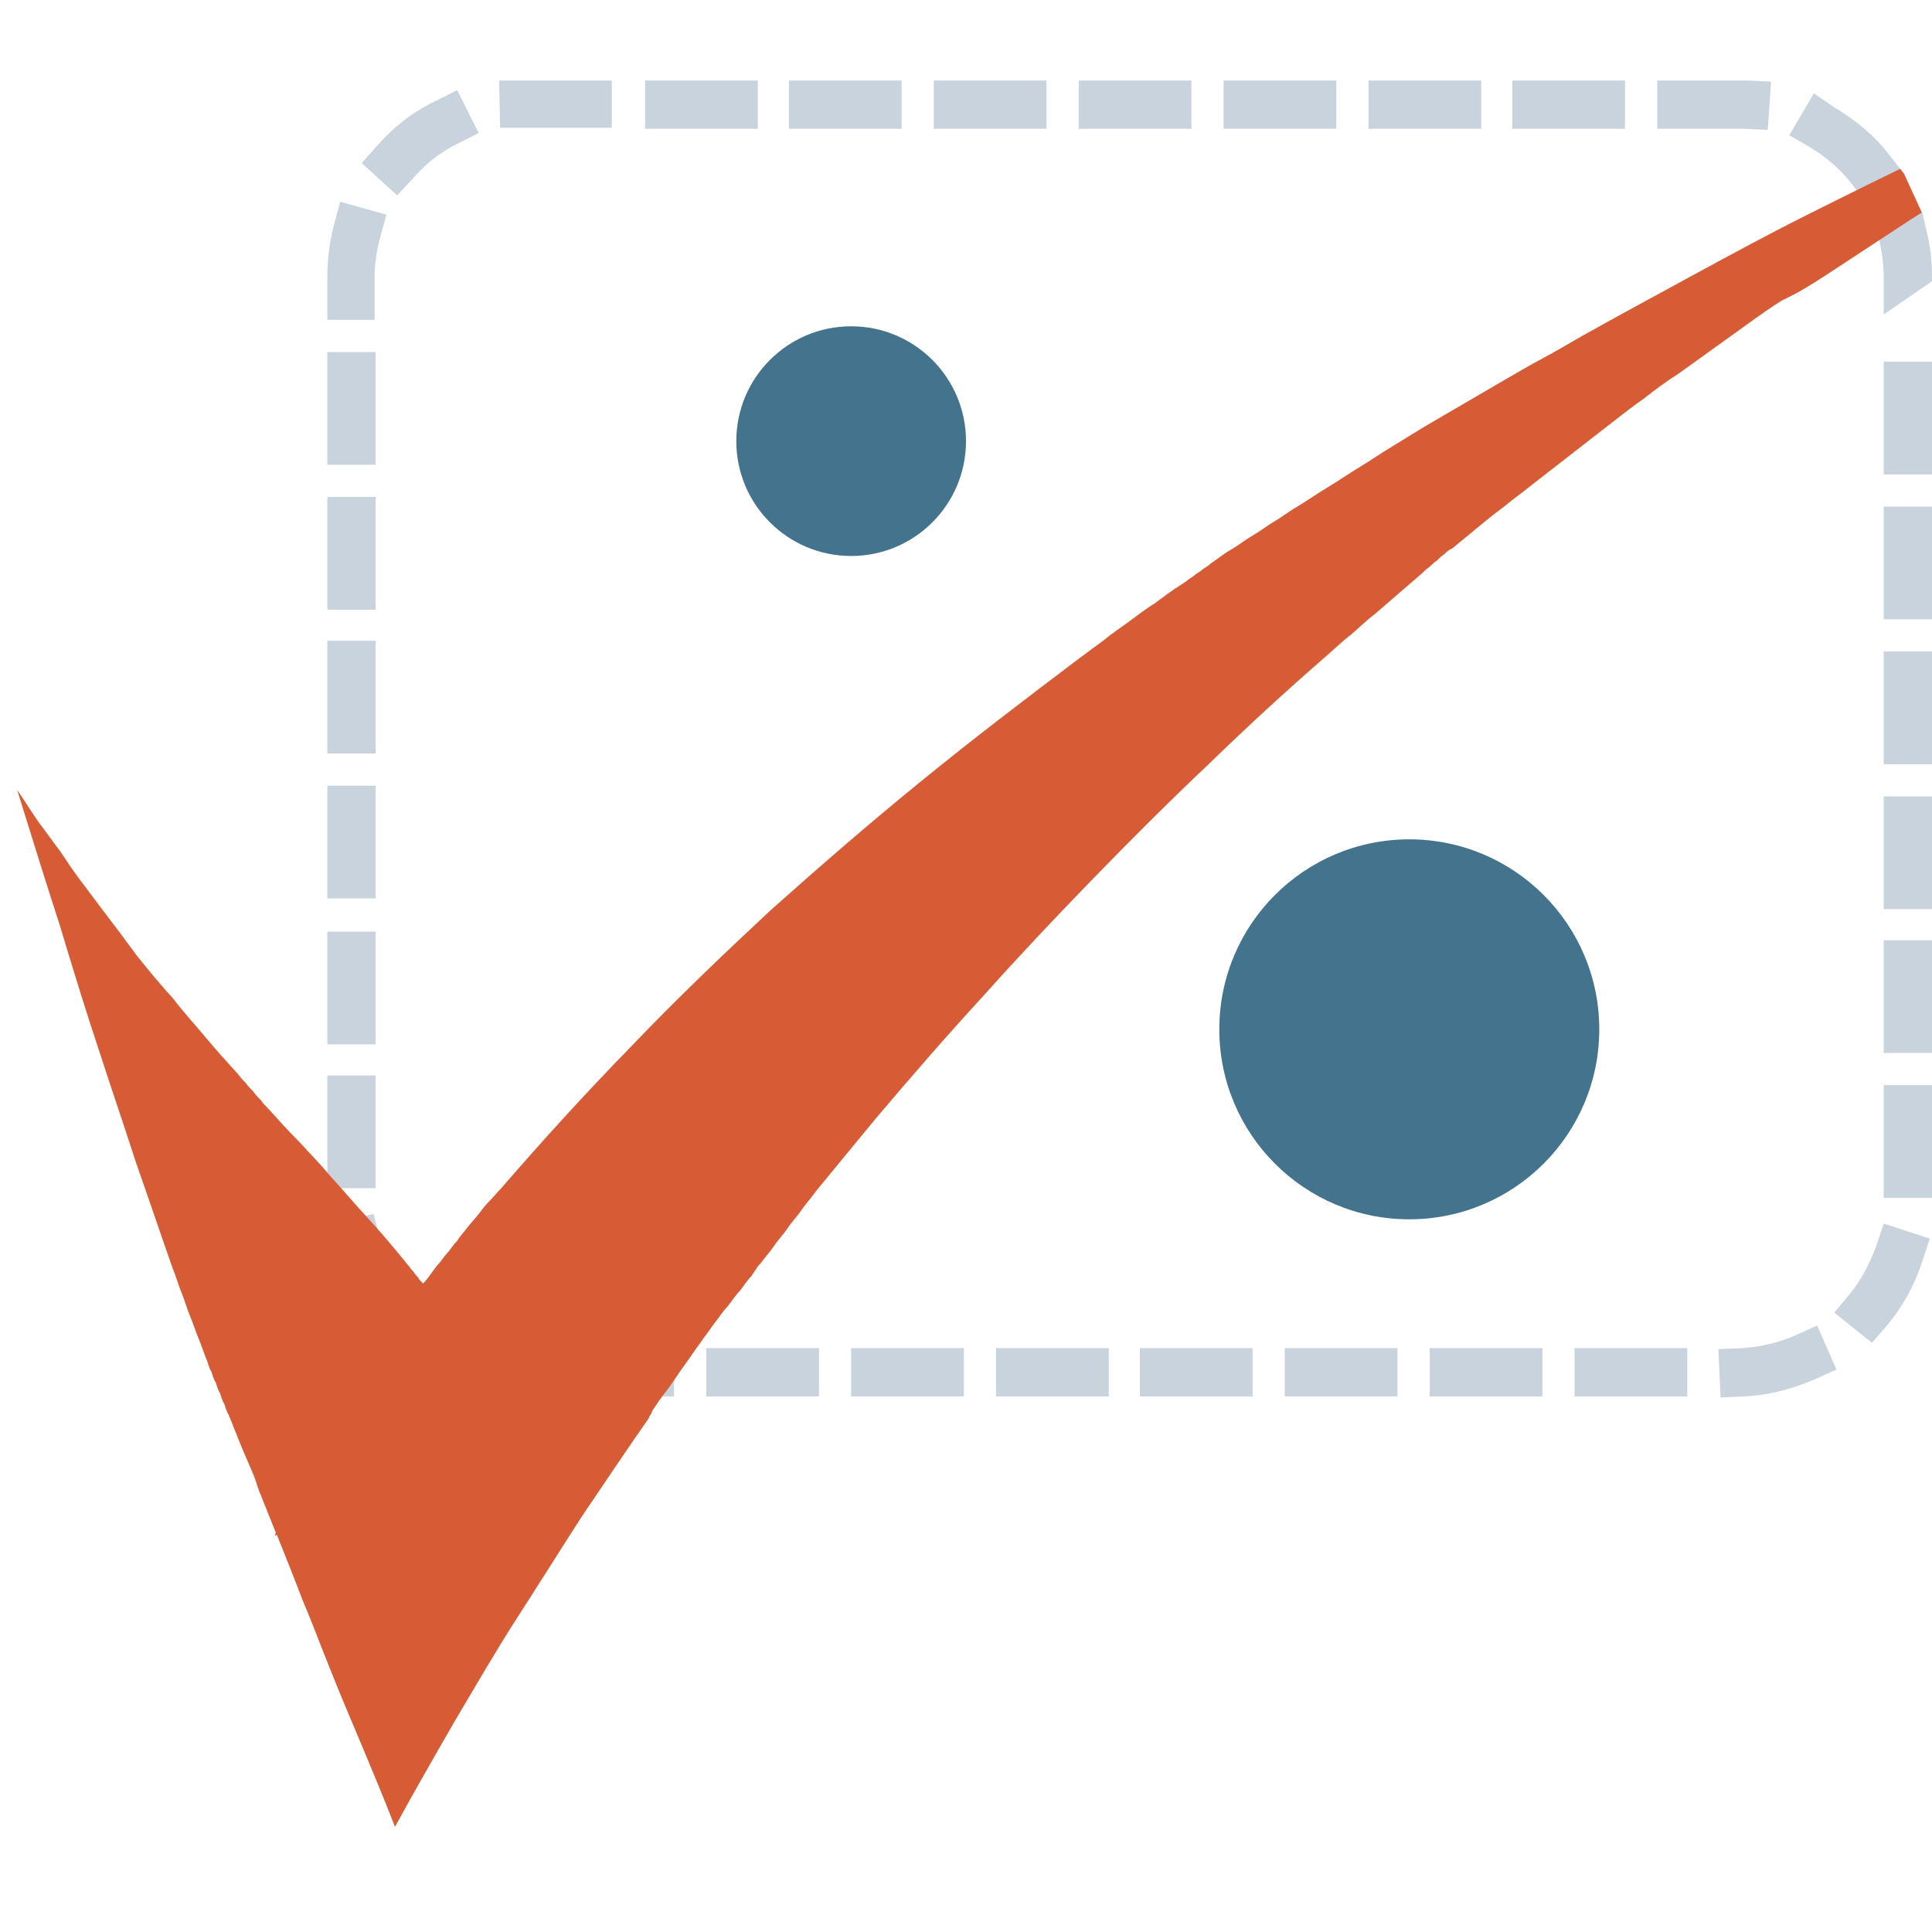 <?xml version="1.0" encoding="utf-8"?>
<!-- Generator: Adobe Illustrator 23.0.6, SVG Export Plug-In . SVG Version: 6.00 Build 0)  -->
<svg version="1.1" xmlns="http://www.w3.org/2000/svg" xmlns:xlink="http://www.w3.org/1999/xlink" x="0px" y="0px"
	 viewBox="0 0 18 18" style="enable-background:new 0 0 18 18;" xml:space="preserve">
<style type="text/css">
	.st0{fill:#C9D3DE;}
	.st1{fill:#44738D;}
	.st2{clip-path:url(#SVGID_2_);}
	.st3{fill:#D75C36;}
</style>
<g id="Layer_2">
	<path class="st0" d="M4.91,13.03L4.68,13c-0.23-0.02-0.45-0.09-0.65-0.2l-0.2-0.1l0.21-0.4l0.2,0.1c0.15,0.08,0.32,0.13,0.49,0.15
		l0.22,0.02L4.91,13.03z"/>
	<path class="st0" d="M16.03,13.02l-0.02-0.45l0.22-0.01c0.17-0.01,0.34-0.05,0.5-0.12l0.2-0.09l0.18,0.41l-0.2,0.09
		c-0.21,0.09-0.43,0.15-0.66,0.16L16.03,13.02z"/>
	<rect x="14.67" y="12.56" class="st0" width="1.05" height="0.45"/>
	<rect x="13.32" y="12.56" class="st0" width="1.05" height="0.45"/>
	<rect x="11.97" y="12.56" class="st0" width="1.05" height="0.45"/>
	<rect x="10.62" y="12.56" class="st0" width="1.05" height="0.45"/>
	<rect x="9.28" y="12.56" class="st0" width="1.05" height="0.45"/>
	<rect x="7.93" y="12.56" class="st0" width="1.05" height="0.45"/>
	<rect x="5.23" y="12.56" class="st0" width="1.05" height="0.45"/>
	<path class="st0" d="M17.44,12.51l-0.35-0.28l0.14-0.17c0.11-0.13,0.19-0.29,0.25-0.45l0.07-0.21l0.43,0.14l-0.07,0.21
		c-0.07,0.22-0.18,0.42-0.33,0.6L17.44,12.51z"/>
	<path class="st0" d="M3.53,12.44L3.4,12.25c-0.13-0.19-0.23-0.39-0.29-0.61l-0.06-0.22l0.43-0.11l0.06,0.22
		c0.04,0.17,0.12,0.32,0.22,0.46l0.13,0.18L3.53,12.44z"/>
	<rect x="17.55" y="10.11" class="st0" width="0.45" height="1.05"/>
	<rect x="3.05" y="10.02" class="st0" width="0.45" height="1.05"/>
	<rect x="17.55" y="8.76" class="st0" width="0.45" height="1.05"/>
	<rect x="17.55" y="7.42" class="st0" width="0.45" height="1.05"/>
	<rect x="3.05" y="7.32" class="st0" width="0.45" height="1.05"/>
	<rect x="17.55" y="6.07" class="st0" width="0.45" height="1.05"/>
	<rect x="3.05" y="5.97" class="st0" width="0.45" height="1.05"/>
	<rect x="17.55" y="4.72" class="st0" width="0.45" height="1.05"/>
	<rect x="3.05" y="4.63" class="st0" width="0.45" height="1.05"/>
	<rect x="17.55" y="3.37" class="st0" width="0.45" height="1.05"/>
	<rect x="3.05" y="3.28" class="st0" width="0.45" height="1.05"/>
	<path class="st0" d="M17.55,2.93V2.58c0-0.1-0.01-0.19-0.03-0.29l-0.05-0.22l0.44-0.09l0.05,0.22C17.99,2.33,18,2.46,18,2.58v0.04
		L17.55,2.93z"/>
	<path class="st0" d="M3.49,2.98H3.05V2.58c0-0.16,0.02-0.33,0.06-0.48l0.06-0.22L3.6,2L3.54,2.22C3.51,2.33,3.49,2.46,3.49,2.58
		C3.49,2.58,3.49,2.98,3.49,2.98z"/>
	<path class="st0" d="M17.39,1.89l-0.14-0.18c-0.11-0.14-0.24-0.25-0.39-0.34l-0.19-0.11l0.23-0.39L17.09,1
		c0.2,0.12,0.37,0.26,0.51,0.44l0.14,0.18L17.39,1.89z"/>
	<path class="st0" d="M3.7,1.82l-0.33-0.3l0.15-0.17c0.15-0.17,0.33-0.31,0.54-0.41l0.2-0.1l0.2,0.4l-0.2,0.1
		C4.1,1.42,3.96,1.53,3.85,1.66L3.7,1.82z"/>
	<path class="st0" d="M16.47,1.21L16.25,1.2c-0.03,0-0.06,0-0.09,0h-0.72V0.75h0.72c0.04,0,0.08,0,0.12,0l0.22,0.01L16.47,1.21z"/>
	<rect x="14.09" y="0.75" class="st0" width="1.05" height="0.45"/>
	<rect x="12.75" y="0.75" class="st0" width="1.05" height="0.45"/>
	<rect x="11.4" y="0.75" class="st0" width="1.05" height="0.45"/>
	<rect x="10.05" y="0.75" class="st0" width="1.05" height="0.45"/>
	<rect x="8.7" y="0.75" class="st0" width="1.05" height="0.45"/>
	<rect x="7.35" y="0.75" class="st0" width="1.05" height="0.45"/>
	<rect x="6.01" y="0.75" class="st0" width="1.05" height="0.45"/>
	<polygon class="st0" points="5.7,1.19 4.66,1.19 4.65,0.75 4.88,0.75 4.88,0.97 4.88,0.75 5.7,0.75 	"/>
	<rect x="3.05" y="8.68" class="st0" width="0.45" height="1.05"/>
	<rect x="6.58" y="12.56" class="st0" width="1.05" height="0.45"/>
</g>
<g id="Layer_1">
	<g>
		<g>
			<g>
				<circle class="st1" cx="7.93" cy="4.11" r="1.07"/>
				<circle class="st1" cx="13.13" cy="9.59" r="1.77"/>
			</g>
			<g>
				<g>
					<defs>
						<path id="SVGID_1_" d="M0,0.75h15.44h0.72c0.04,0,0.08,0,0.12,0l0.22,0.01l0.39,0.12L17.09,1c0.2,0.12,0.37,0.26,0.51,0.44
							l0.14,0.18l0.17,0.37l0.05,0.22C17.99,2.33,18,2.45,18,2.58v0.04v14.63H0V0.75z"/>
					</defs>
					<clipPath id="SVGID_2_">
						<use xlink:href="#SVGID_1_"  style="overflow:visible;"/>
					</clipPath>
					<g id="Check" class="st2">
						<path class="st3" d="M23.34-0.85c-0.47,0.17-0.94,0.36-1.41,0.54c-0.46,0.19-0.93,0.38-1.39,0.58
							c-0.46,0.2-0.92,0.4-1.37,0.61c-0.01,0.01-0.02,0.01-0.04,0.02c-0.01,0.01-0.02,0.01-0.04,0.02
							c-0.01,0.01-0.02,0.01-0.04,0.02s-0.02,0.01-0.04,0.02c-0.37,0.17-0.74,0.34-1.11,0.52C17.56,1.64,17.2,1.82,16.84,2
							c-0.36,0.18-0.71,0.37-1.06,0.56c-0.35,0.19-0.7,0.38-1.04,0.57c-0.12,0.07-0.24,0.14-0.37,0.21
							C14.24,3.41,14.12,3.48,14,3.55c-0.12,0.07-0.24,0.14-0.36,0.21s-0.24,0.14-0.36,0.21c-0.1,0.06-0.21,0.13-0.31,0.19
							c-0.1,0.06-0.2,0.13-0.3,0.19c-0.1,0.06-0.2,0.13-0.3,0.19c-0.1,0.06-0.2,0.13-0.3,0.19c-0.07,0.04-0.13,0.09-0.2,0.13
							c-0.07,0.04-0.13,0.09-0.2,0.13c-0.07,0.04-0.13,0.09-0.2,0.13c-0.07,0.04-0.13,0.09-0.19,0.13
							c-0.02,0.02-0.04,0.03-0.07,0.05c-0.02,0.02-0.04,0.03-0.07,0.05c-0.02,0.02-0.04,0.03-0.07,0.05
							c-0.02,0.02-0.04,0.03-0.07,0.05c-0.08,0.05-0.16,0.11-0.24,0.17c-0.08,0.05-0.16,0.11-0.24,0.17
							c-0.08,0.06-0.16,0.11-0.23,0.17c-0.08,0.06-0.15,0.11-0.23,0.17C9.57,6.5,9.07,6.88,8.58,7.28C8.1,7.67,7.64,8.07,7.18,8.48
							C6.74,8.89,6.3,9.31,5.88,9.75c-0.42,0.43-0.82,0.87-1.21,1.32c-0.04,0.04-0.07,0.08-0.11,0.12c-0.04,0.04-0.07,0.08-0.1,0.12
							c-0.03,0.04-0.07,0.08-0.1,0.12c-0.03,0.04-0.07,0.08-0.1,0.13c-0.03,0.03-0.05,0.06-0.08,0.1c-0.03,0.03-0.05,0.06-0.08,0.1
							c-0.03,0.03-0.05,0.06-0.08,0.1c-0.02,0.03-0.05,0.07-0.08,0.1c-0.01-0.02-0.03-0.03-0.04-0.05
							c-0.01-0.02-0.03-0.03-0.04-0.05c-0.01-0.02-0.03-0.03-0.04-0.05c-0.01-0.02-0.03-0.03-0.04-0.05
							c-0.13-0.16-0.25-0.3-0.37-0.43c-0.12-0.13-0.22-0.25-0.33-0.37c-0.1-0.12-0.2-0.22-0.3-0.33c-0.1-0.1-0.19-0.2-0.28-0.3
							c-0.02-0.02-0.05-0.05-0.07-0.08c-0.02-0.02-0.05-0.05-0.07-0.08c-0.02-0.02-0.05-0.05-0.07-0.08
							c-0.02-0.02-0.05-0.05-0.07-0.08c-0.1-0.11-0.2-0.22-0.3-0.34c-0.1-0.12-0.21-0.24-0.31-0.37C1.51,9.19,1.4,9.06,1.28,8.91
							C1.17,8.76,1.05,8.6,0.92,8.43C0.86,8.35,0.8,8.27,0.74,8.19C0.68,8.11,0.62,8.02,0.56,7.93C0.49,7.84,0.43,7.75,0.36,7.66
							C0.29,7.56,0.23,7.46,0.16,7.36c0.14,0.45,0.27,0.87,0.4,1.27C0.68,9.03,0.8,9.42,0.92,9.78c0.12,0.37,0.24,0.72,0.35,1.06
							c0.12,0.34,0.23,0.67,0.34,0.98c0.03,0.07,0.05,0.15,0.08,0.22c0.03,0.07,0.05,0.15,0.08,0.22c0.03,0.07,0.05,0.14,0.08,0.21
							c0.03,0.07,0.05,0.14,0.08,0.21c0.01,0.03,0.02,0.07,0.04,0.1c0.01,0.03,0.02,0.07,0.04,0.1c0.01,0.03,0.02,0.07,0.04,0.1
							c0.01,0.03,0.02,0.07,0.04,0.1c0.01,0.03,0.02,0.07,0.04,0.1c0.01,0.03,0.03,0.07,0.04,0.1c0.01,0.03,0.03,0.07,0.04,0.1
							s0.03,0.07,0.04,0.1c0.01,0.02,0.02,0.05,0.03,0.07c0.01,0.02,0.02,0.05,0.03,0.07c0.01,0.02,0.02,0.05,0.03,0.07
							c0.01,0.02,0.02,0.05,0.03,0.07c0,0.01,0.01,0.02,0.01,0.03c0,0.01,0.01,0.02,0.01,0.03c0,0.01,0.01,0.02,0.01,0.03
							c0,0.01,0.01,0.02,0.01,0.03c0.01,0.03,0.03,0.07,0.04,0.1c0.01,0.03,0.03,0.07,0.04,0.1c0.01,0.03,0.03,0.07,0.04,0.1
							c0.01,0.03,0.03,0.07,0.04,0.1l-0.01,0.03l0.02-0.01c0.08,0.2,0.16,0.4,0.24,0.61c0.09,0.21,0.17,0.43,0.26,0.65
							c0.09,0.23,0.19,0.46,0.29,0.7c0.1,0.24,0.21,0.5,0.31,0.76c0.18-0.33,0.37-0.66,0.56-0.99c0.19-0.32,0.38-0.65,0.58-0.96
							s0.4-0.63,0.6-0.94c0.21-0.31,0.41-0.61,0.62-0.91c0-0.01,0.01-0.01,0.01-0.02c0-0.01,0.01-0.01,0.01-0.02
							c0.01-0.01,0.01-0.01,0.01-0.02c0-0.01,0.01-0.01,0.01-0.02c0.04-0.06,0.08-0.12,0.12-0.17s0.08-0.11,0.12-0.17
							c0.04-0.06,0.08-0.11,0.12-0.17c0.04-0.06,0.08-0.11,0.12-0.17c0.04-0.05,0.07-0.1,0.11-0.15c0.04-0.05,0.07-0.1,0.11-0.14
							c0.04-0.05,0.07-0.1,0.11-0.14c0.04-0.05,0.07-0.1,0.11-0.14c0.01-0.01,0.01-0.02,0.02-0.03c0.01-0.01,0.01-0.02,0.02-0.03
							c0.01-0.01,0.01-0.02,0.02-0.03c0.01-0.01,0.01-0.02,0.02-0.02c0.04-0.06,0.09-0.11,0.13-0.17c0.04-0.06,0.09-0.11,0.13-0.17
							s0.09-0.11,0.13-0.17s0.09-0.11,0.13-0.17c0.05-0.06,0.09-0.11,0.14-0.17c0.05-0.06,0.09-0.11,0.14-0.17
							c0.05-0.06,0.09-0.11,0.14-0.17s0.09-0.11,0.14-0.17c0.33-0.39,0.66-0.77,1-1.14c0.34-0.38,0.68-0.74,1.03-1.1
							c0.35-0.36,0.71-0.72,1.07-1.06c0.36-0.35,0.73-0.69,1.11-1.02c0.07-0.06,0.14-0.13,0.22-0.19c0.07-0.06,0.14-0.13,0.22-0.19
							c0.07-0.06,0.15-0.13,0.22-0.19c0.07-0.06,0.15-0.13,0.22-0.19c0.02-0.02,0.04-0.04,0.07-0.06c0.02-0.02,0.04-0.04,0.07-0.06
							c0.02-0.02,0.04-0.04,0.07-0.06c0.02-0.02,0.04-0.04,0.07-0.05c0.06-0.05,0.12-0.1,0.17-0.14c0.06-0.05,0.12-0.1,0.17-0.14
							c0.06-0.05,0.12-0.09,0.18-0.14s0.12-0.09,0.18-0.14c0.09-0.07,0.18-0.14,0.27-0.21c0.09-0.07,0.18-0.14,0.27-0.21
							c0.09-0.07,0.18-0.14,0.27-0.21s0.18-0.14,0.28-0.21c0.1-0.08,0.21-0.16,0.32-0.23c0.11-0.08,0.21-0.15,0.32-0.23
							c0.11-0.08,0.21-0.15,0.32-0.23s0.21-0.15,0.32-0.22C16.8,2.71,17,2.57,17.2,2.44c0.2-0.13,0.41-0.27,0.61-0.4
							c0.21-0.13,0.41-0.26,0.62-0.39c0.21-0.13,0.42-0.25,0.63-0.37c0.46-0.27,0.93-0.53,1.39-0.77c0.47-0.25,0.94-0.48,1.41-0.7
							c0.48-0.22,0.96-0.43,1.43-0.63c0.48-0.2,0.97-0.38,1.45-0.55C24.29-1.2,23.82-1.03,23.34-0.85z"/>
					</g>
				</g>
			</g>
		</g>
	</g>
</g>
</svg>
